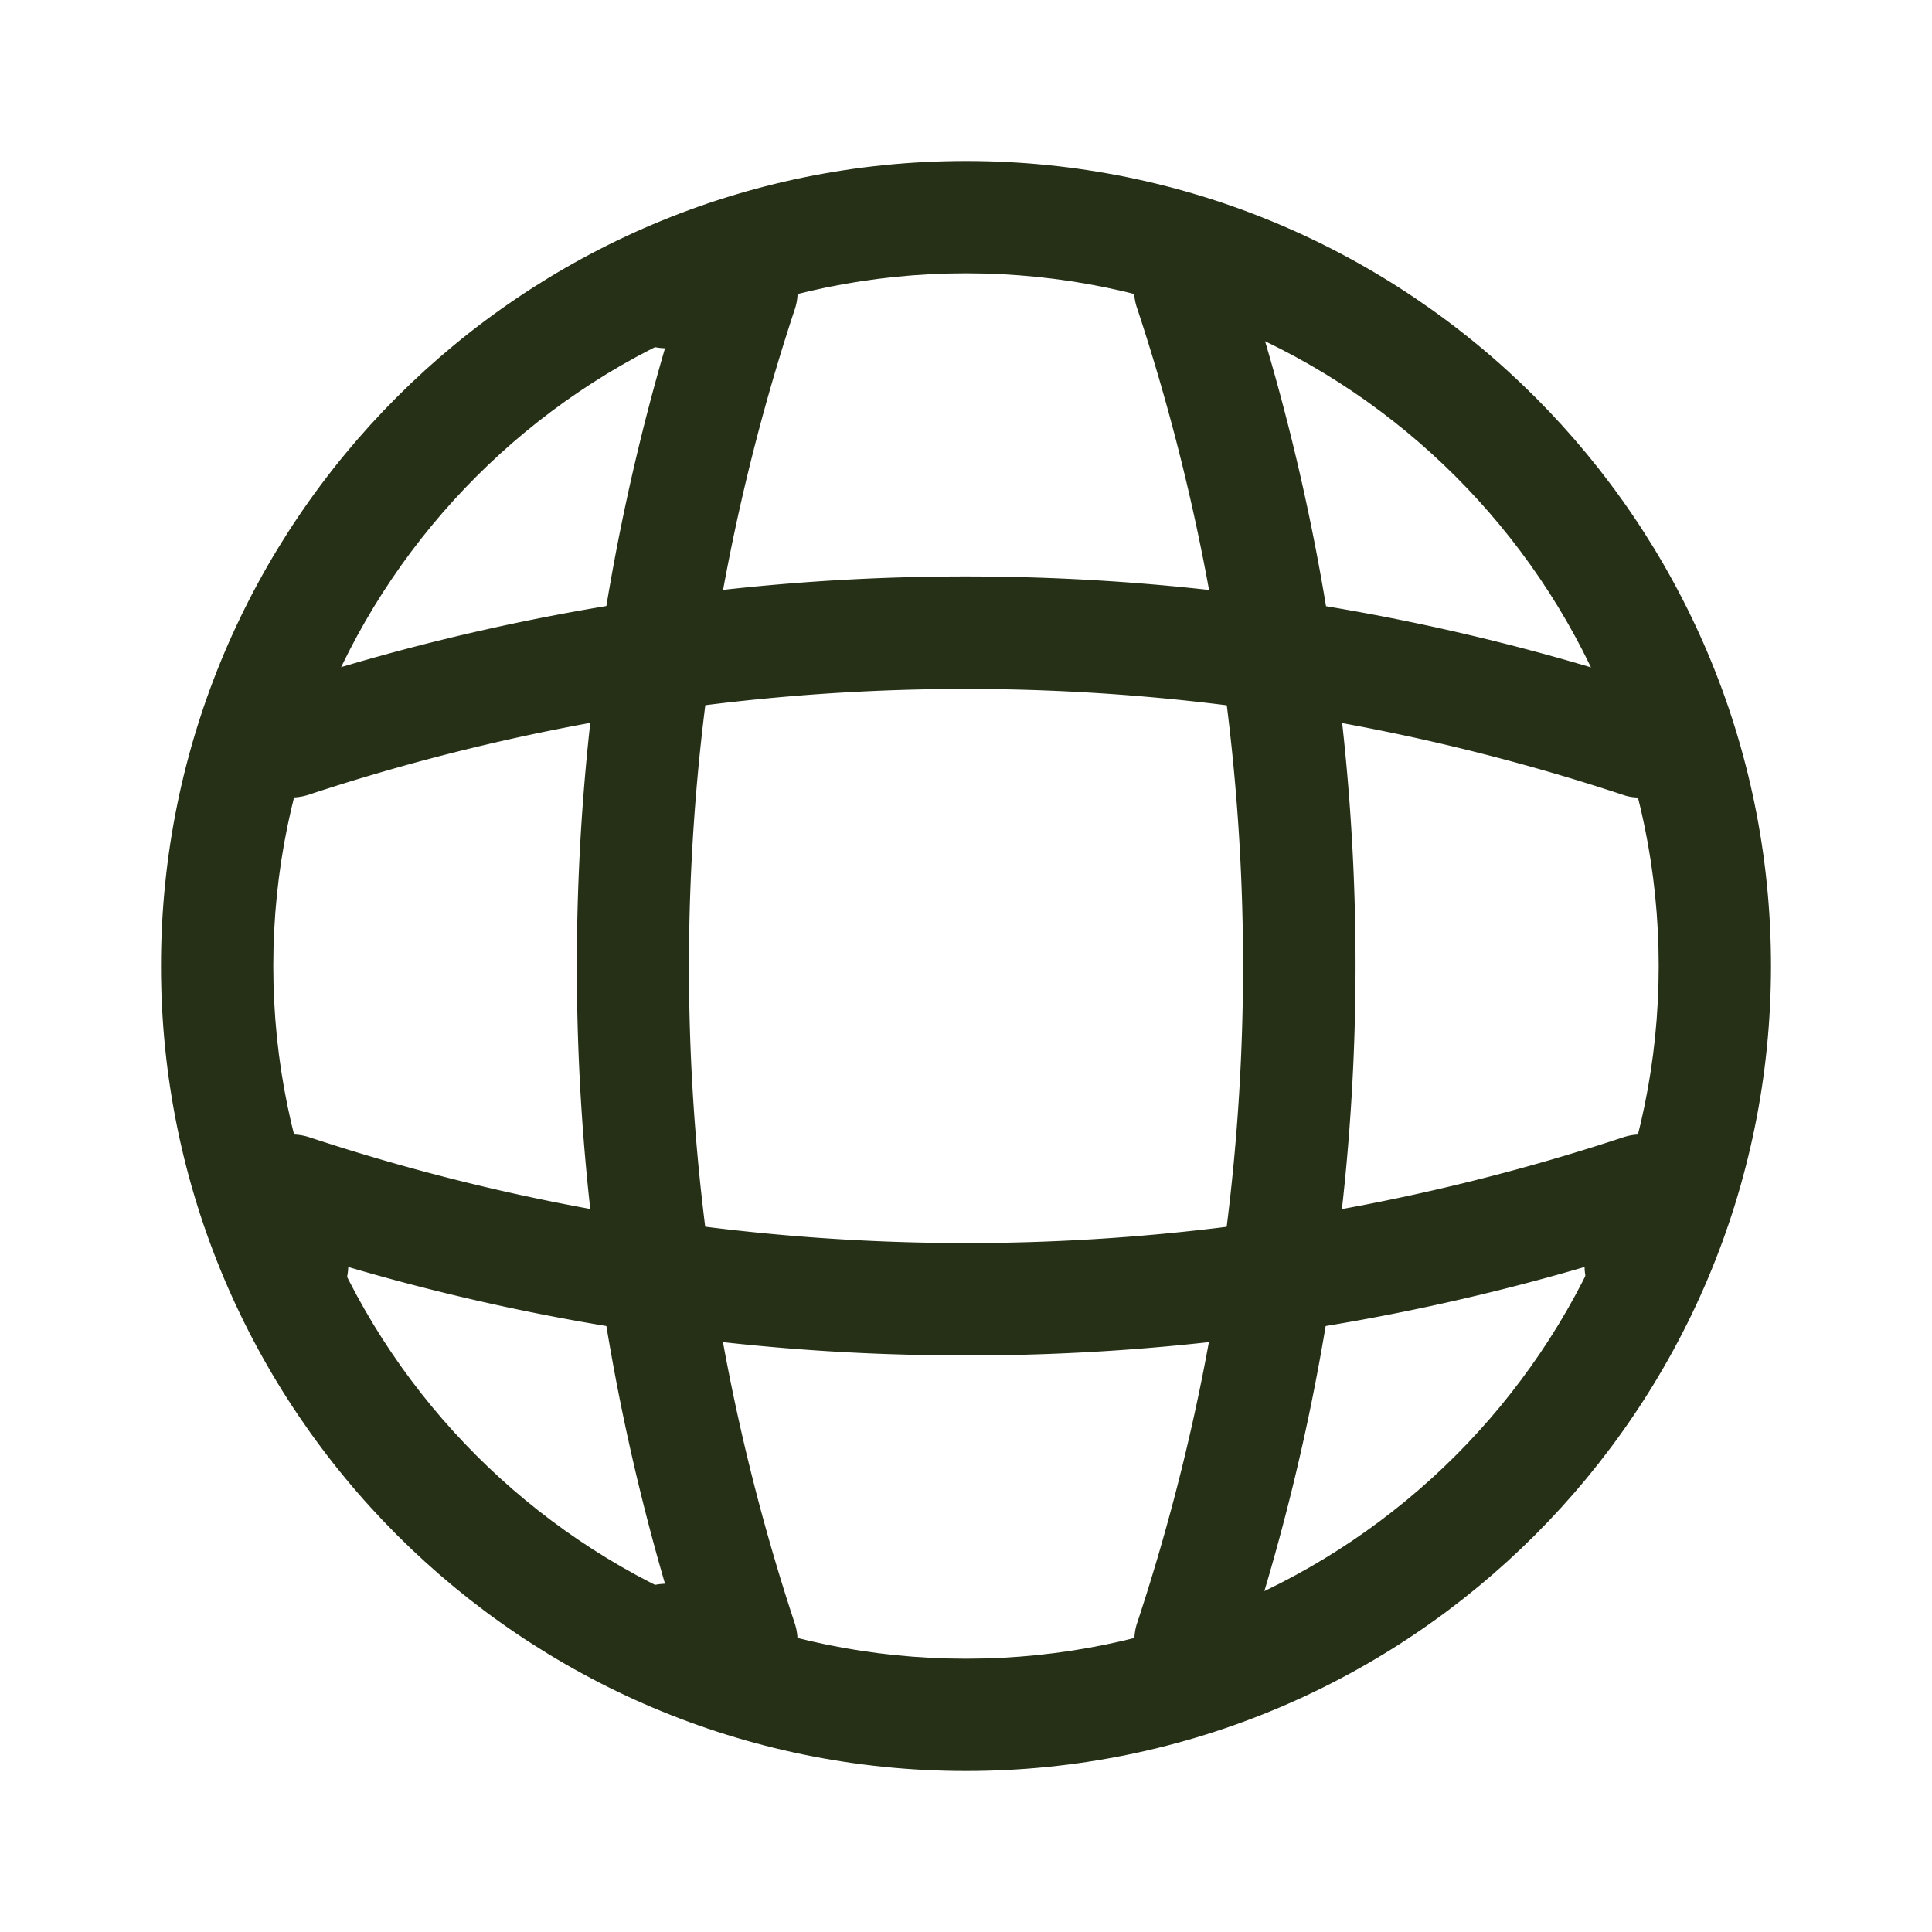 <svg width="24" height="24" viewBox="0 0 24 24" fill="none" xmlns="http://www.w3.org/2000/svg"><path d="M12 22C6.484 22 2 17.516 2 12S6.484 2 12 2s10 4.484 10 10-4.484 10-10 10m0-18.605c-4.744 0-8.605 3.86-8.605 8.605 0 4.744 3.86 8.605 8.605 8.605 4.744 0 8.605-3.86 8.605-8.605 0-4.744-3.86-8.605-8.605-8.605" fill="#253017"/><path d="M9.21 21.07h-.93a.703.703 0 0 1-.698-.698c0-.381.297-.688.679-.698a27.43 27.43 0 0 1 0-15.348.693.693 0 0 1-.68-.698c0-.381.317-.698.698-.698h.93c.224 0 .438.112.568.289.13.186.168.418.093.632a26 26 0 0 0 0 16.307.7.7 0 0 1-.093.633.73.73 0 0 1-.567.279M14.79 21.07a.693.693 0 0 1-.66-.921 26 26 0 0 0 0-16.307.697.697 0 1 1 1.32-.447 27.27 27.27 0 0 1 .001 17.182.69.69 0 0 1-.66.493" fill="#253017"/><path d="M12 16.837a27.1 27.1 0 0 1-7.674-1.098.7.7 0 0 1-.698.68.703.703 0 0 1-.698-.698v-.93c0-.224.112-.437.289-.568a.7.7 0 0 1 .632-.093 26 26 0 0 0 16.307 0 .7.7 0 0 1 .633.093c.186.13.288.344.288.568v.93a.703.703 0 0 1-.698.698.693.693 0 0 1-.697-.68A27.3 27.3 0 0 1 12 16.838M20.372 9.907a.6.6 0 0 1-.223-.037 26 26 0 0 0-16.307 0 .697.697 0 0 1-.884-.437.71.71 0 0 1 .447-.884 27.27 27.27 0 0 1 17.181 0c.363.12.567.52.437.884a.68.68 0 0 1-.65.474" fill="#253017"/></svg>